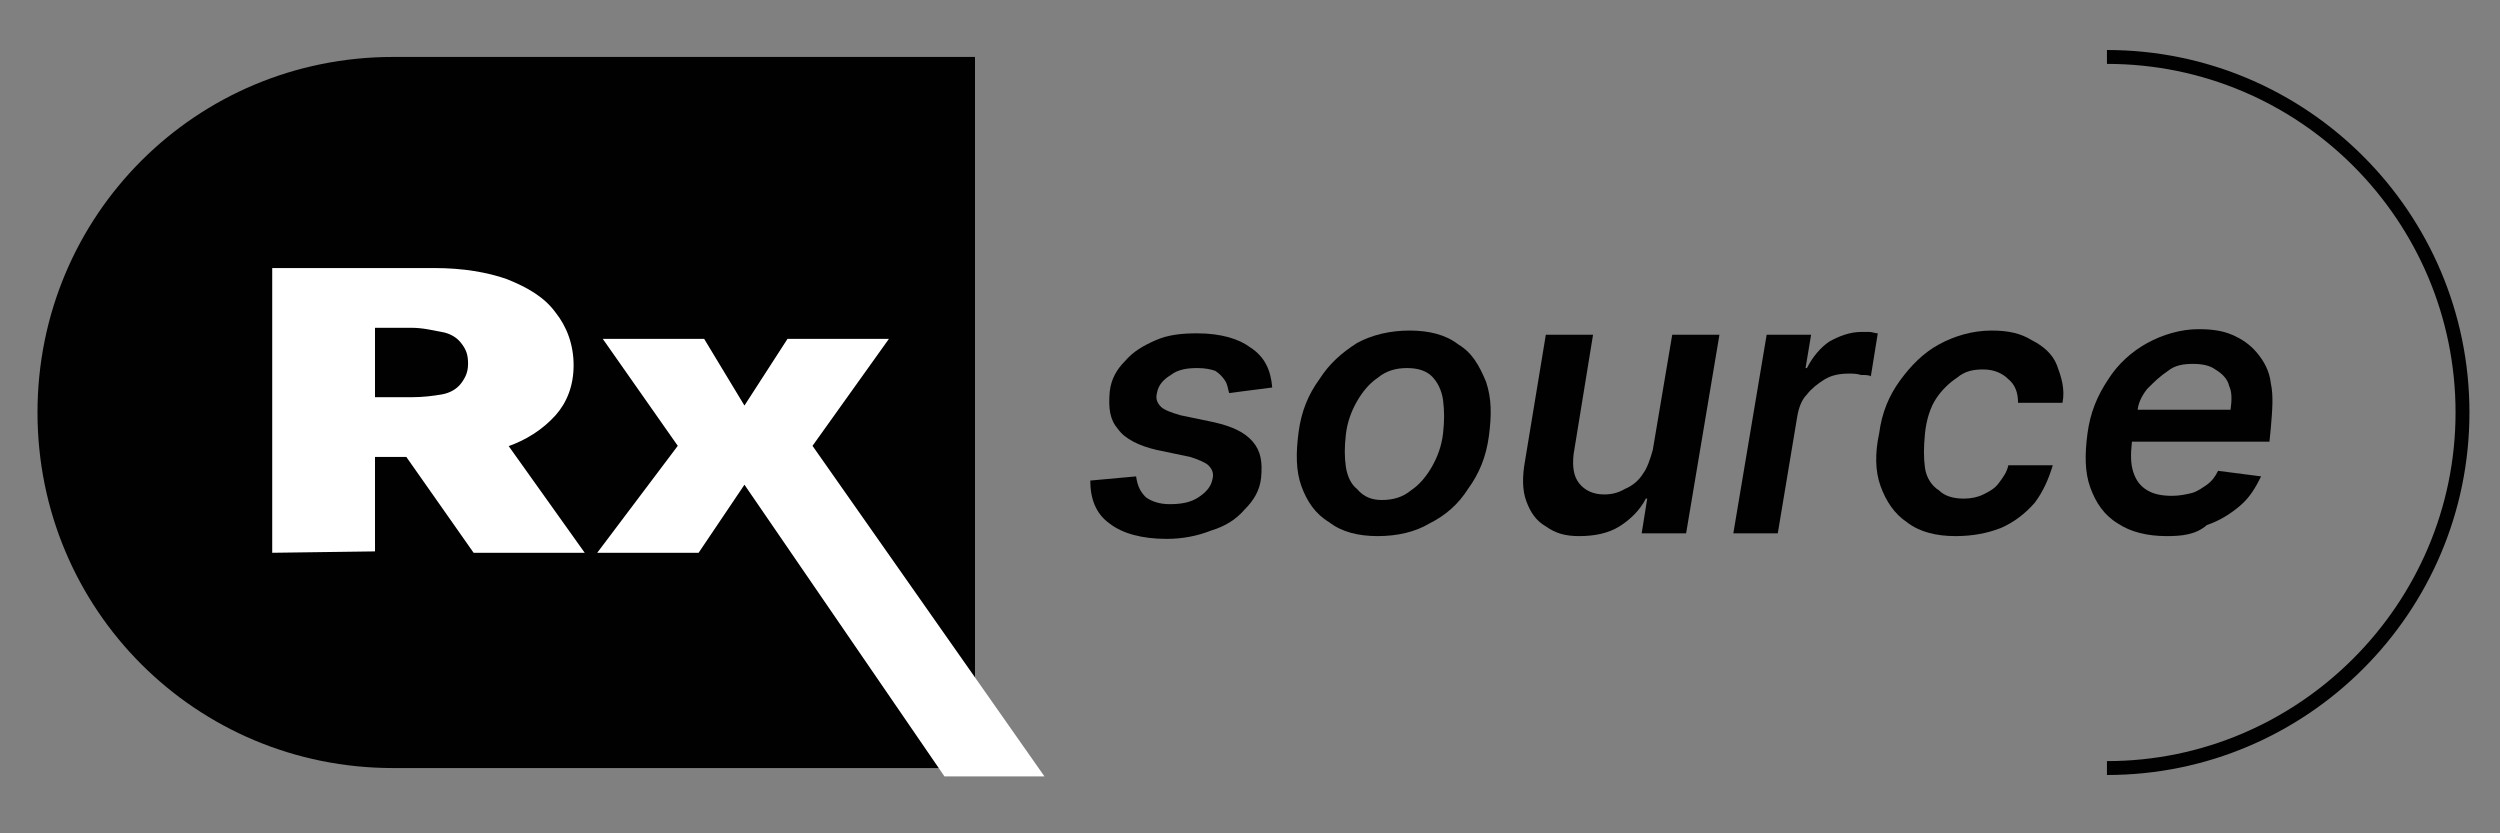 <?xml version="1.0" encoding="UTF-8"?> <svg xmlns="http://www.w3.org/2000/svg" xmlns:xlink="http://www.w3.org/1999/xlink" version="1.1" id="Layer_1" x="0px" y="0px" viewBox="0 0 180 60" style="enable-background:new 0 0 180 60;" xml:space="preserve"><rect x="0" y="0" width="180" height="60" fill="#808080" stroke="none"/> <style type="text/css"> .st0{fill:#010101;} .st1{fill:#FFFFFF;} .st2{fill:#4A4D50;} </style> <g> <path class="st0" d="M-117.6,37.5l-2.4-5.1h-7.7l-2.4,5.1h-2.2l7.6-16.2h1.9l7.5,16.2H-117.6z M-120.7,30.7l-2.2-5 c-0.3-0.6-0.6-1.4-0.9-2.3c-0.2,0.7-0.5,1.5-0.8,2.3l-2.3,5H-120.7z"></path> <path class="st0" d="M-97.9,25.8c0,1.6-0.5,2.5-1.7,3.4c-1.1,0.9-2.7,1.3-4.8,1.3h-5v6.7h-1.9V21.1h7.3 C-99.9,21.1-97.9,22.6-97.9,25.8z M-109.4,28.9h4.8c1.7,0,2.9-0.3,3.6-0.8c0.7-0.5,1.1-1,1.1-2.2c0-1.1-0.3-1.5-1-2 c-0.7-0.5-1.8-0.8-3.3-0.8h-5.2L-109.4,28.9L-109.4,28.9z"></path> <path class="st0" d="M-76.8,29.5c0,2.6-0.7,4.6-2.3,6.1c-1.5,1.5-3.6,2.2-6.3,2.2c-2.7,0-4.8-0.7-6.3-2.2c-1.5-1.5-2.2-3.5-2.2-6.2 s0.7-4.7,2.2-6.1s3.6-2.2,6.4-2.2c2.7,0,4.8,0.7,6.3,2.2C-77.6,24.8-76.8,26.9-76.8,29.5z M-91.6,29.5c0,2.2,0.5,3.9,1.6,5 c1.1,1.1,2.6,1.7,4.7,1.7c2.1,0,3.6-0.6,4.7-1.7c1-1.1,1.6-2.8,1.6-5c0-2.2-0.5-3.8-1.6-4.9c-1-1.1-2.6-1.7-4.6-1.7 c-2.1,0-3.6,0.6-4.7,1.7C-91.1,25.6-91.6,27.3-91.6,29.5z"></path> <path class="st0" d="M-23.9,29.5c0,2.6-0.7,4.6-2.3,6.1c-1.5,1.5-3.6,2.2-6.3,2.2c-2.7,0-4.8-0.7-6.3-2.2c-1.5-1.5-2.2-3.5-2.2-6.2 s0.7-4.7,2.2-6.1s3.6-2.2,6.4-2.2c2.7,0,4.8,0.7,6.3,2.2C-24.6,24.8-23.9,26.9-23.9,29.5z M-38.7,29.5c0,2.2,0.5,3.9,1.6,5 c1.1,1.1,2.6,1.7,4.7,1.7c2.1,0,3.6-0.6,4.7-1.7c1-1.1,1.6-2.8,1.6-5c0-2.2-0.5-3.8-1.6-4.9c-1-1.1-2.6-1.7-4.6-1.7 c-2.1,0-3.6,0.6-4.7,1.7C-38.1,25.6-38.7,27.3-38.7,29.5z"></path> <path class="st0" d="M-71.8,37.5V21.4h1.9v14.5h10.6v1.7H-71.8z"></path> <path class="st0" d="M-56.4,37.5V21.4h1.9v14.5h10.6v1.7H-56.4z"></path> <g> <path class="st0" d="M-154.4,15.4c-1.5-4.9-5.2-8.8-10-10.4c-1.6-0.6-3.4-0.9-5.2-0.9c-1.8,0-3.6,0.3-5.2,0.9 c-4.8,1.7-8.6,5.6-10.1,10.4c-0.4,1.5-0.7,3-0.7,4.6c0,8.8,7.1,15.9,15.9,15.9c8.8,0,15.9-7.1,15.9-15.9 C-153.7,18.4-153.9,16.8-154.4,15.4z M-169.6,33c-7.2,0-13.1-5.9-13.1-13.1c0-3.3,1.2-6.3,3.2-8.6c2.4-2.7,5.9-4.5,9.9-4.5 c3.9,0,7.5,1.8,9.9,4.5c2,2.3,3.2,5.3,3.2,8.6C-156.5,27.2-162.4,33-169.6,33z"></path> </g> <g> <polygon class="st0" points="-184.5,49.3 -187.4,48.2 -169.6,4.1 -151.3,47.6 -154.2,48.7 -169.6,12.2 "></polygon> </g> <g> <path class="st0" d="M-169.6,56.5c-14.6,0-26.5-11.9-26.5-26.5s11.9-26.5,26.5-26.5c14.6,0,26.5,11.9,26.5,26.5 C-143.1,44.7-155,56.5-169.6,56.5z M-169.6,6.2c-13.1,0-23.8,10.7-23.8,23.8s10.7,23.8,23.8,23.8s23.8-10.7,23.8-23.8 S-156.5,6.2-169.6,6.2z"></path> </g> </g> <g> <path class="st0" d="M70.2,4.1v51.2H28.3c-14.2,0-25.6-11.4-25.6-25.6S14.1,4.1,28.3,4.1h0.1l0,0C28.3,4.1,70.2,4.1,70.2,4.1z"></path> <g> <path class="st0" d="M151.7,55.8v-1c13.8,0,25.1-11.3,25.1-25.1S165.6,4.6,151.7,4.6v-1c14.4,0,26.1,11.7,26.1,26.1 S166.1,55.8,151.7,55.8z"></path> </g> <g> <path class="st1" d="M19.6,39.8V19.3h11.7c2,0,3.8,0.3,5.2,0.8c1.5,0.6,2.7,1.3,3.5,2.4c0.8,1,1.3,2.3,1.3,3.8S40.8,29,40,29.9 c-0.9,1-2.1,1.8-3.6,2.3c-1.5,0.5-3.3,0.7-5.4,0.7h-6.9v-4.3h5.5c0.9,0,1.6-0.1,2.2-0.2c0.6-0.1,1.1-0.4,1.4-0.8 c0.3-0.4,0.5-0.8,0.5-1.4s-0.1-1-0.5-1.5c-0.3-0.4-0.8-0.7-1.4-0.8c-0.6-0.1-1.3-0.3-2.2-0.3h-2.6v16.1L19.6,39.8L19.6,39.8z M35.4,30.4l6.7,9.4h-8l-6.6-9.4H35.4z"></path> <path class="st1" d="M50.7,24.4l2.9,4.8l3.1-4.8H64l-5.5,7.7l16.7,23.8h-7.2L53.6,34.9l-3.3,4.9H43l5.8-7.7l-5.4-7.7L50.7,24.4 L50.7,24.4z"></path> </g> <g> <path class="st0" d="M91.6,27.9l-3.1,0.4c-0.1-0.3-0.1-0.6-0.3-0.9s-0.4-0.5-0.7-0.7c-0.3-0.1-0.7-0.2-1.3-0.2 c-0.7,0-1.4,0.1-1.9,0.5c-0.5,0.3-0.9,0.7-1,1.3c-0.1,0.4,0,0.7,0.3,1c0.2,0.2,0.7,0.4,1.4,0.6l2.4,0.5c1.3,0.3,2.2,0.7,2.8,1.4 c0.6,0.7,0.7,1.5,0.6,2.6c-0.1,0.9-0.5,1.6-1.2,2.3c-0.6,0.7-1.4,1.2-2.4,1.5c-1,0.4-2.1,0.6-3.2,0.6c-1.8,0-3.2-0.4-4.1-1.1 c-1-0.7-1.4-1.8-1.4-3.1l3.3-0.3c0.1,0.7,0.3,1.1,0.7,1.5c0.4,0.3,1,0.5,1.7,0.5c0.8,0,1.5-0.1,2.1-0.5c0.6-0.4,0.9-0.8,1-1.3 c0.1-0.4,0-0.7-0.3-1c-0.2-0.2-0.7-0.4-1.3-0.6l-2.4-0.5c-1.3-0.3-2.3-0.8-2.8-1.5c-0.6-0.7-0.7-1.5-0.6-2.7 c0.1-0.9,0.5-1.6,1.1-2.2c0.6-0.7,1.3-1.1,2.2-1.5c0.9-0.4,1.9-0.5,3-0.5c1.7,0,3,0.4,3.8,1C91.1,25.7,91.5,26.7,91.6,27.9z"></path> <path class="st0" d="M99.2,38.6c-1.4,0-2.6-0.3-3.5-1c-1-0.6-1.6-1.5-2-2.6s-0.4-2.4-0.2-3.9c0.2-1.5,0.7-2.7,1.5-3.8 c0.7-1.1,1.6-1.9,2.7-2.6c1.1-0.6,2.4-0.9,3.8-0.9c1.4,0,2.6,0.3,3.5,1c1,0.6,1.5,1.5,2,2.7c0.4,1.2,0.4,2.4,0.2,3.9 c-0.2,1.5-0.7,2.7-1.5,3.8c-0.7,1.1-1.6,1.9-2.8,2.5C101.9,38.3,100.6,38.6,99.2,38.6z M99.5,36c0.8,0,1.5-0.2,2.1-0.7 c0.6-0.4,1.1-1,1.5-1.7c0.4-0.7,0.7-1.5,0.8-2.4c0.1-0.9,0.1-1.6,0-2.4c-0.1-0.7-0.4-1.3-0.8-1.7c-0.4-0.4-1-0.6-1.8-0.6 c-0.8,0-1.5,0.2-2.1,0.7c-0.6,0.4-1.1,1-1.5,1.7c-0.4,0.7-0.7,1.5-0.8,2.4c-0.1,0.9-0.1,1.6,0,2.3c0.1,0.7,0.4,1.3,0.8,1.6 C98.2,35.8,98.8,36,99.5,36z"></path> <path class="st0" d="M119,32.4l1.4-8.3h3.4l-2.4,14.3h-3.2l0.4-2.5h-0.1c-0.4,0.8-1.1,1.5-1.9,2c-0.8,0.5-1.8,0.7-2.9,0.7 c-1,0-1.7-0.2-2.4-0.7c-0.7-0.4-1.1-1-1.4-1.8c-0.3-0.8-0.3-1.8-0.1-2.9l1.5-9.1h3.4l-1.4,8.6c-0.1,0.9,0,1.6,0.4,2.1 c0.4,0.5,1,0.8,1.8,0.8c0.5,0,1-0.1,1.5-0.4c0.5-0.2,1-0.6,1.3-1.1C118.6,33.7,118.8,33.1,119,32.4z"></path> <path class="st0" d="M124.8,38.4l2.4-14.3h3.2l-0.4,2.4h0.1c0.4-0.8,1-1.5,1.6-1.9c0.7-0.4,1.5-0.7,2.3-0.7c0.2,0,0.4,0,0.6,0 s0.4,0.1,0.6,0.1l-0.5,3.1c-0.1-0.1-0.4-0.1-0.7-0.1c-0.3-0.1-0.6-0.1-0.9-0.1c-0.6,0-1.2,0.1-1.7,0.4c-0.5,0.3-1,0.7-1.3,1.1 c-0.4,0.4-0.6,1-0.7,1.6l-1.4,8.4L124.8,38.4L124.8,38.4z"></path> <path class="st0" d="M140.8,38.6c-1.4,0-2.6-0.3-3.5-1c-0.9-0.6-1.5-1.5-1.9-2.6s-0.4-2.4-0.1-3.8c0.2-1.5,0.7-2.7,1.5-3.8 s1.7-2,2.8-2.6s2.4-1,3.8-1c1.2,0,2.1,0.2,2.9,0.7c0.8,0.4,1.5,1,1.8,1.8s0.6,1.7,0.4,2.7h-3.2c0-0.7-0.2-1.3-0.7-1.7 c-0.4-0.4-1-0.7-1.8-0.7c-0.7,0-1.3,0.1-1.9,0.6c-0.6,0.4-1.1,0.9-1.5,1.5s-0.7,1.5-0.8,2.5c-0.1,1-0.1,1.8,0,2.5 c0.1,0.7,0.5,1.3,1,1.6c0.4,0.4,1,0.6,1.8,0.6c0.5,0,1-0.1,1.4-0.3c0.4-0.2,0.8-0.4,1.1-0.8c0.3-0.4,0.6-0.8,0.7-1.3h3.2 c-0.3,1-0.7,1.9-1.3,2.7c-0.7,0.8-1.5,1.4-2.4,1.8C143.1,38.4,142,38.6,140.8,38.6z"></path> <path class="st0" d="M156,38.6c-1.4,0-2.6-0.3-3.5-0.9c-1-0.6-1.6-1.5-2-2.6s-0.4-2.4-0.2-3.9c0.2-1.5,0.7-2.7,1.5-3.9 c0.7-1.1,1.7-2,2.8-2.6s2.4-1,3.7-1c0.9,0,1.7,0.1,2.4,0.4c0.7,0.3,1.3,0.7,1.8,1.3c0.5,0.6,0.9,1.3,1,2.2c0.2,0.9,0.1,2,0,3.2 l-0.1,1h-11.7l0.4-2.3h8.5c0.1-0.7,0.1-1.3-0.1-1.7c-0.1-0.5-0.5-0.9-1-1.2c-0.4-0.3-1-0.4-1.6-0.4c-0.7,0-1.3,0.1-1.8,0.5 c-0.6,0.4-1,0.8-1.5,1.3c-0.4,0.5-0.7,1.1-0.7,1.7l-0.4,2.1c-0.1,0.9-0.1,1.6,0.1,2.2c0.2,0.6,0.5,1,1,1.3 c0.5,0.3,1.1,0.4,1.8,0.4c0.5,0,1-0.1,1.4-0.2c0.4-0.1,0.8-0.4,1.1-0.6c0.4-0.3,0.6-0.6,0.8-1l3.1,0.4c-0.4,0.8-0.8,1.5-1.5,2.1 c-0.7,0.6-1.5,1.1-2.4,1.4C158.1,38.5,157.1,38.6,156,38.6z"></path> </g> </g> <g> <path class="st0" d="M342,35.4c0-3.6,0-7.2,0-10.8c1.1,0,2.2,0,3.3,0c1.1,0,2.2,0,3.3,0c2.4,0,3.7,2,2.8,4.2c0,0.1-0.1,0.2-0.1,0.3 c1,0.8,1.6,1.8,1.5,3.1c-0.1,1.6-1.4,3.1-3.1,3.2C347.2,35.4,344.7,35.4,342,35.4z M344,33.4c1.8,0,3.4,0,5.1,0 c1.1,0,1.7-0.6,1.7-1.5c0-0.9-0.6-1.5-1.7-1.5c-1.3,0-2.6,0-3.9,0c-0.4,0-0.8,0-1.2,0C344,31.5,344,32.4,344,33.4z M344,28.5 c1.6,0,3.2,0,4.8,0c0.6,0,1-0.5,1-1s-0.4-0.9-1.1-0.9c-0.5,0-1.1,0-1.6,0c-1.1,0-2.1,0-3.2,0C344,27.2,344,27.8,344,28.5z"></path> <path class="st0" d="M328.1,24.7c0,0.6,0,1.2,0,1.9c-0.3,0-0.5,0-0.7,0c-2.2,0-4.4,0.1-6.6,0c-1.5-0.1-1.7,0.7-1.5,1.9 c2.3,0,4.5,0,6.8,0c0,0.7,0,1.3,0,1.9c-2.3,0-4.6,0-6.9,0c0,0.8-0.1,1.5,0,2.2c0.1,0.6,0.5,0.8,1.1,0.8c2.3,0,4.6,0,6.9,0 c0.2,0,0.5,0,0.8,0c0,0.7,0,1.3,0,2c-0.4,0-0.8,0-1.2,0c-2.1,0-4.3,0-6.4,0c-2.1,0-3.2-1.2-3.2-3.2c0-1.6,0-3.1,0-4.7 c0-1.6,1.2-2.9,2.8-2.9c2.5,0,5.1,0,7.6,0C327.8,24.6,327.9,24.6,328.1,24.7z"></path> <path class="st0" d="M329.7,35.4c0-3.6,0-7.1,0-10.8c0.5,0,1.1,0,1.6,0c1.4,0,2.8,0,4.2,0c2.7,0.1,4.9,2.5,4.9,5.3 c0.1,2.8-2.1,5.3-4.8,5.5C333.7,35.5,331.7,35.4,329.7,35.4z M331.6,33.5c1.2,0,2.3,0,3.4,0c1.9,0,3.4-1.5,3.4-3.4 c0-1.9-1.5-3.4-3.4-3.5c-1,0-2,0-3,0c-0.2,0-0.3,0.1-0.4,0.1C331.6,28.9,331.6,31.1,331.6,33.5z"></path> <path class="st0" d="M214,29.3c0-1.4,0-2.6,0-3.8c0-0.2,0.2-0.5,0.4-0.6c1.9-1.5,3.7-3.1,5.6-4.6c0.7-0.5,1.4-0.6,2.2-0.3 c0.7,0.3,1.2,0.9,1.2,1.7c0.1,2.5,0,5,0,7.6c-1.2,0-2.3,0-3.5,0c0-0.5,0-1,0-1.5c0-0.6,0.1-1.2,0-1.7c0-0.3-0.2-0.6-0.4-0.7 c-0.2-0.1-0.6,0-0.8,0.2c-1.4,1.1-2.8,2.3-4.2,3.4C214.4,29,214.3,29.1,214,29.3z"></path> <path class="st0" d="M212.8,29.4c-1.5-1.2-2.8-2.3-4.2-3.4c-0.2-0.2-0.4-0.4-0.6-0.5c-0.2-0.1-0.6-0.2-0.8-0.1 c-0.2,0.1-0.4,0.5-0.4,0.7c-0.1,0.9,0,1.9,0,2.9c0,0.1,0,0.2,0,0.4c-1.2,0-2.3,0-3.5,0c0-0.2,0-0.4,0-0.6c0-2.2,0-4.4,0-6.6 c0-0.9,0.4-1.7,1.2-2.1c0.9-0.4,1.7-0.3,2.4,0.4c1.8,1.4,3.5,2.9,5.3,4.3c0.4,0.3,0.6,0.7,0.6,1.3 C212.7,27.1,212.8,28.1,212.8,29.4z"></path> <path class="st0" d="M252.7,24.6c0.6,0,1.3,0,1.9,0c0,1.3,0,2.5,0,3.8c2.3,0,4.6,0,6.9,0c0-1.3,0-2.5,0-3.8c0.7,0,1.3,0,1.9,0 c0,3.6,0,7.1,0,10.7c-0.6,0-1.2,0-1.9,0c0-1.6,0-3.2,0-4.8c-2.3,0-4.6,0-6.9,0c0,1.6,0,3.2,0,4.8c-0.7,0-1.3,0-1.9,0 C252.7,31.8,252.7,28.2,252.7,24.6z"></path> <path class="st0" d="M203.2,30.7c1.2,0,2.3,0,3.5,0c0,1,0,2,0,2.9c0,0.4,0,0.9,0.4,1c0.3,0.1,0.7-0.1,1-0.3c1.5-1.2,3-2.4,4.6-3.7 c0,0.9-0.1,1.7,0,2.4c0.2,1.3-0.3,2.1-1.4,2.8c-1.6,1.1-3.1,2.4-4.6,3.7c-0.7,0.6-1.6,0.8-2.4,0.4c-0.9-0.4-1.2-1.2-1.2-2.1 c0-2.2,0-4.3,0-6.5C203.2,31.1,203.2,30.9,203.2,30.7z"></path> <path class="st0" d="M234.1,28.7c1.8-1.4,3.6-2.7,5.4-4.1c0,3.7,0,7.2,0,10.8c-0.6,0-1.3,0-1.9,0c0-2.2,0-4.4,0-6.8 c-1.2,0.9-2.3,1.8-3.5,2.6c-1.1-0.8-2.2-1.7-3.4-2.6c0,2.3,0,4.5,0,6.8c-0.7,0-1.3,0-2,0c0-3.6,0-7.1,0-10.8 C230.6,26,232.3,27.3,234.1,28.7z"></path> <path class="st0" d="M276.3,35.4c0-3.6,0-7.2,0-10.7c0.6,0,1.2,0,1.9,0c0,2.2,0,4.4,0,6.8c1.2-0.9,2.3-1.8,3.5-2.6 c1.1,0.8,2.2,1.7,3.4,2.6c0-2.3,0-4.5,0-6.7c0.7,0,1.3,0,2,0c0,3.6,0,7.1,0,10.7c-1.8-1.4-3.6-2.7-5.4-4.1 C280,32.6,278.2,34,276.3,35.4z"></path> <path class="st0" d="M304.9,24.6c1.8,1.4,3.6,2.7,5.4,4.1c1.8-1.4,3.5-2.7,5.4-4.1c0,3.6,0,7.2,0,10.8c-0.6,0-1.2,0-1.9,0 c0-2.2,0-4.4,0-6.8c-1.2,0.9-2.3,1.8-3.5,2.6c-1.1-0.8-2.2-1.7-3.4-2.6c0,2.3,0,4.5,0,6.8c-0.7,0-1.3,0-2,0 C304.9,31.8,304.9,28.3,304.9,24.6z"></path> <path class="st0" d="M214,30.6c1.4,1.1,2.6,2.1,3.9,3.2c0.3,0.2,0.5,0.5,0.8,0.7c0.6,0.5,1.2,0.2,1.3-0.6c0.1-0.9,0-1.8,0-2.7 c0-0.2,0-0.3,0.1-0.5c1.1,0,2.3,0,3.4,0c0,0.4,0,0.8,0,1.2c0,2,0,3.9,0,5.9c0,0.9-0.3,1.7-1.2,2.1c-0.9,0.4-1.7,0.3-2.4-0.3 c-1.8-1.5-3.6-2.9-5.5-4.4c-0.2-0.2-0.4-0.4-0.4-0.6C214,33.3,214,32,214,30.6z"></path> <path class="st0" d="M289,24.6c0.6,0,1.3,0,1.9,0c0,1.8,0,3.5,0,5.4c1.2-1.1,2.2-2,3.3-2.9c0.8-0.7,1.5-1.4,2.3-2.1 c0.3-0.2,0.7-0.4,1-0.4c0.7-0.1,1.4,0,2.3,0c-1.6,1.5-3.2,2.9-4.7,4.3c1.5,2.1,3.1,4.2,4.7,6.5c-0.8,0-1.6,0-2.3,0 c-0.2,0-0.4-0.2-0.5-0.4c-1.1-1.5-2.2-3.1-3.4-4.7c-0.9,0.8-1.8,1.6-2.6,2.4c-0.1,0.1-0.1,0.4-0.1,0.6c0,0.7,0,1.4,0,2.1 c-0.7,0-1.3,0-1.9,0C289,31.8,289,28.2,289,24.6z"></path> <path class="st0" d="M246,35.4c-3.1-0.1-5.4-2.5-5.4-5.6c0.1-3,2.5-5.3,5.6-5.2c2.9,0.1,5.3,2.5,5.3,5.5 C251.5,33.1,249,35.5,246,35.4z M246.1,26.6c-1.9,0-3.5,1.5-3.5,3.4c0,1.9,1.5,3.4,3.4,3.4c1.9,0,3.5-1.5,3.5-3.5 C249.5,28.1,248,26.6,246.1,26.6z"></path> <path class="st0" d="M354,24.6c0.7,0,1.3,0,2,0c0,0.7,0,1.5,0,2.2c0,1.1,0,2.2,0,3.2c0,1.9,1.6,3.4,3.5,3.4c1.9,0,3.4-1.5,3.4-3.4 c0-1.8,0-3.5,0-5.4c0.7,0,1.3,0,1.9,0c0,2.1,0,4.2,0,6.3c0,0.1-0.1,0.2-0.1,0.3c-0.6,2.7-3.1,4.5-5.9,4.2c-2.6-0.3-4.7-2.5-4.8-5.2 C354,28.3,354,26.5,354,24.6z"></path> <path class="st0" d="M270,24.6c1.9,3.6,3.7,7.2,5.5,10.8c-0.7,0-1.4,0.1-2,0c-0.2,0-0.4-0.3-0.5-0.5c-0.3-0.7-0.7-0.9-1.5-0.9 c-1.2,0.1-2.5,0-3.7,0c-0.4,0-0.6,0.1-0.7,0.5c-0.2,0.9-0.8,1.1-1.7,1c-0.3-0.1-0.6,0-1.1,0C266.3,31.8,268.1,28.2,270,24.6z M270,28.9c-0.5,1.1-1.1,2.1-1.6,3.1c1.1,0,2.1,0,3.2,0C271,30.9,270.5,30,270,28.9z"></path> <path class="st0" d="M371.4,28.4c0.9-1.1,1.7-2.2,2.5-3.2c0.3-0.5,0.7-0.7,1.3-0.6c0.5,0.1,1,0,1.7,0c-0.6,0.8-1.1,1.4-1.6,2 c-0.7,0.9-1.3,1.8-2.1,2.6c-0.7,0.7-0.9,1.5-0.8,2.5c0.1,1.2,0,2.4,0,3.6c-0.7,0-1.3,0-2,0c0-0.7-0.1-1.5,0-2.2 c0.3-2-0.3-3.6-1.7-5c-1-1.1-1.8-2.3-2.8-3.6c0.9,0,1.6,0,2.3,0c0.2,0,0.4,0.3,0.5,0.4C369.6,26.1,370.5,27.2,371.4,28.4z"></path> </g> <g> <g> <path class="st0" d="M-176.1,137.5c-0.3,0.1-0.7,0.3-1.3,0.3c-1.5,0-2.5-0.9-2.5-2.6c0-1.6,1.1-2.7,2.7-2.7c0.6,0,1,0.1,1.2,0.2 l-0.1,0.5c-0.3-0.1-0.6-0.2-1-0.2c-1.2,0-2,0.8-2,2.1c0,1.3,0.7,2.1,2,2.1c0.4,0,0.8-0.1,1.1-0.2L-176.1,137.5z"></path> <path class="st0" d="M-172,136.1l-0.5,1.6h-0.7l1.8-5.1h0.7l1.8,5.1h-0.7l-0.6-1.6H-172z M-170.3,135.6l-0.5-1.5 c-0.1-0.3-0.2-0.6-0.3-0.9l0,0c-0.1,0.3-0.1,0.6-0.3,0.9l-0.5,1.5L-170.3,135.6L-170.3,135.6z"></path> <path class="st0" d="M-165.7,132.7c0.3-0.1,0.8-0.1,1.3-0.1c0.7,0,1.2,0.1,1.5,0.4c0.3,0.2,0.4,0.6,0.4,1c0,0.7-0.4,1.1-1,1.3v0 c0.4,0.1,0.6,0.5,0.7,1c0.1,0.7,0.3,1.2,0.4,1.4h-0.7c-0.1-0.1-0.2-0.6-0.3-1.2c-0.1-0.7-0.4-1-1-1h-0.7v2.2h-0.7V132.7z M-165.1,135h0.7c0.7,0,1.2-0.4,1.2-1c0-0.7-0.5-0.9-1.2-1c-0.3,0-0.6,0-0.6,0.1V135z"></path> <path class="st0" d="M-159.2,132.7c0.4-0.1,0.9-0.1,1.4-0.1c0.9,0,1.6,0.2,2.1,0.6c0.4,0.4,0.7,1,0.7,1.8s-0.3,1.5-0.7,2 c-0.5,0.5-1.3,0.7-2.3,0.7c-0.5,0-0.9,0-1.2-0.1C-159.2,137.7-159.2,132.7-159.2,132.7z M-158.6,137.2c0.1,0,0.4,0,0.7,0 c1.4,0,2.2-0.8,2.2-2.2c0-1.2-0.7-2-2.1-2c-0.3,0-0.6,0-0.8,0.1L-158.6,137.2L-158.6,137.2z"></path> <path class="st0" d="M-151.1,132.6v5.1h-0.7v-5.1H-151.1z"></path> <path class="st0" d="M-143.2,135.1c0,1.8-1.1,2.7-2.4,2.7c-1.3,0-2.3-1-2.3-2.6c0-1.6,1-2.7,2.4-2.7 C-144,132.5-143.2,133.6-143.2,135.1z M-147.1,135.2c0,1.1,0.6,2.1,1.6,2.1s1.6-1,1.6-2.1c0-1-0.5-2.1-1.6-2.1 C-146.6,133.1-147.1,134.1-147.1,135.2z"></path> <path class="st0" d="M-139.9,132.6h0.7v4.5h2.2v0.6h-2.8L-139.9,132.6L-139.9,132.6z"></path> <path class="st0" d="M-129.8,135.1c0,1.8-1.1,2.7-2.4,2.7c-1.3,0-2.3-1-2.3-2.6c0-1.6,1-2.7,2.4-2.7 C-130.7,132.5-129.8,133.6-129.8,135.1z M-133.8,135.2c0,1.1,0.6,2.1,1.6,2.1s1.6-1,1.6-2.1c0-1-0.5-2.1-1.6-2.1 C-133.2,133.1-133.8,134.1-133.8,135.2z"></path> <path class="st0" d="M-122.6,137.5c-0.3,0.1-0.9,0.3-1.6,0.3c-0.8,0-1.4-0.2-1.9-0.7c-0.4-0.4-0.7-1.1-0.7-1.9 c0-1.5,1-2.6,2.8-2.6c0.6,0,1,0.1,1.3,0.2l-0.1,0.5c-0.3-0.1-0.6-0.2-1.1-0.2c-1.2,0-2.1,0.8-2.1,2.1c0,1.3,0.8,2.1,2,2.1 c0.4,0,0.7-0.1,0.9-0.1v-1.5h-1V135h1.7L-122.6,137.5L-122.6,137.5z"></path> <path class="st0" d="M-118.1,137.7v-2.2l-1.6-2.9h0.7l0.7,1.4c0.2,0.4,0.3,0.7,0.5,1l0,0c0.1-0.3,0.3-0.7,0.5-1l0.7-1.4h0.7 l-1.7,2.9v2.2H-118.1z"></path> <path class="st0" d="M-105.1,137.5c-0.3,0.1-0.7,0.3-1.3,0.3c-1.5,0-2.5-0.9-2.5-2.6c0-1.6,1.1-2.7,2.7-2.7c0.6,0,1,0.1,1.2,0.2 l-0.1,0.5c-0.3-0.1-0.6-0.2-1-0.2c-1.2,0-2,0.8-2,2.1c0,1.3,0.7,2.1,2,2.1c0.4,0,0.8-0.1,1.1-0.2L-105.1,137.5z"></path> <path class="st0" d="M-99.2,135.3h-2v1.8h2.2v0.6h-2.9v-5.1h2.8v0.6h-2.1v1.6h2L-99.2,135.3L-99.2,135.3z"></path> <path class="st0" d="M-95.7,137.7v-5.1h0.7l1.6,2.6c0.4,0.6,0.7,1.2,0.9,1.7l0,0c-0.1-0.7-0.1-1.3-0.1-2.1v-2.1h0.6v5.1h-0.7 l-1.6-2.6c-0.4-0.6-0.7-1.2-1-1.7h0c0,0.6,0,1.3,0,2.1v2.2L-95.7,137.7L-95.7,137.7z"></path> <path class="st0" d="M-87.3,133.2h-1.6v-0.6h3.8v0.6h-1.6v4.5h-0.7L-87.3,133.2L-87.3,133.2z"></path> <path class="st0" d="M-79.4,135.3h-2v1.8h2.2v0.6h-2.9v-5.1h2.8v0.6h-2.1v1.6h2L-79.4,135.3L-79.4,135.3z"></path> <path class="st0" d="M-75.9,132.7c0.3-0.1,0.8-0.1,1.3-0.1c0.7,0,1.2,0.1,1.5,0.4c0.3,0.2,0.4,0.6,0.4,1c0,0.7-0.4,1.1-1,1.3v0 c0.4,0.1,0.6,0.5,0.7,1c0.1,0.7,0.3,1.2,0.4,1.4h-0.7c-0.1-0.1-0.2-0.6-0.3-1.2c-0.1-0.7-0.4-1-1-1h-0.7v2.2h-0.7V132.7z M-75.2,135h0.7c0.7,0,1.2-0.4,1.2-1c0-0.7-0.5-0.9-1.2-1c-0.3,0-0.6,0-0.6,0.1L-75.2,135L-75.2,135z"></path> <path class="st0" d="M-69.5,136.9c0.3,0.2,0.7,0.3,1.2,0.3c0.7,0,1.1-0.4,1.1-0.9c0-0.5-0.3-0.7-1-1c-0.8-0.3-1.3-0.7-1.3-1.5 c0-0.8,0.7-1.4,1.6-1.4c0.5,0,0.9,0.1,1.1,0.3l-0.2,0.5c-0.1-0.1-0.5-0.3-1-0.3c-0.7,0-1,0.4-1,0.8c0,0.5,0.3,0.7,1,1 c0.9,0.3,1.3,0.7,1.3,1.5c0,0.8-0.6,1.5-1.8,1.5c-0.5,0-1-0.1-1.3-0.3L-69.5,136.9z"></path> <path class="st0" d="M-58.5,132.6v5.1h-0.7v-5.1H-58.5z"></path> <path class="st0" d="M-55,137.7v-5.1h0.7l1.6,2.6c0.4,0.6,0.7,1.2,0.9,1.7l0,0c-0.1-0.7-0.1-1.3-0.1-2.1v-2.1h0.6v5.1h-0.7 l-1.6-2.6c-0.4-0.6-0.7-1.2-1-1.7h0c0,0.6,0,1.3,0,2.1v2.2L-55,137.7L-55,137.7z"></path> <path class="st0" d="M-44,137.5c-0.3,0.1-0.7,0.3-1.3,0.3c-1.5,0-2.5-0.9-2.5-2.6c0-1.6,1.1-2.7,2.7-2.7c0.6,0,1,0.1,1.2,0.2 l-0.1,0.5c-0.3-0.1-0.6-0.2-1-0.2c-1.2,0-2,0.8-2,2.1c0,1.3,0.7,2.1,2,2.1c0.4,0,0.8-0.1,1.1-0.2L-44,137.5z"></path> <path class="st0" d="M-41,137.3c0-0.3,0.2-0.5,0.4-0.5s0.4,0.2,0.4,0.5c0,0.3-0.2,0.5-0.4,0.5S-41,137.6-41,137.3z"></path> </g> <g> <polygon class="st0" points="-136.4,128.2 -150.8,128.2 -161.4,110.5 -166,116.1 -166,128.2 -179.6,128.2 -179.6,82.2 -166,82.2 -166,101.1 -151.9,82.4 -136.6,82.4 -152.2,102.3 "></polygon> <polygon class="st0" points="-40.4,82.5 -40.4,128.2 -53,128.2 -53,110.5 -69.2,110.5 -69.2,128.2 -81.8,128.2 -81.8,82.5 -69.2,82.5 -69.2,99.4 -53,99.4 -53,82.5 "></polygon> <polygon class="st0" points="-87.7,82.8 -87.7,128.2 -100.2,128.2 -100.2,106.8 -110.8,115.5 -121.4,106.9 -121.4,128.2 -133.9,128.2 -133.9,82.6 -110.7,100.7 "></polygon> </g> </g> <g id="Layer_2_00000114035131433610371970000011608648442928006801_"> <g id="Layer_1-2"> <polygon class="st0" points="118.5,109.2 110.4,109.2 110.4,102.2 108.2,102.2 108.2,118.2 110.4,118.2 110.4,111.3 118.5,111.3 118.5,118.2 120.7,118.2 120.7,102.2 118.5,102.2 "></polygon> <path class="st0" d="M129.1,105c-4,0-6.5,2.7-6.5,6.7v0.3c0,4,2.2,6.5,6.4,6.5c3.2,0,5.4-1.5,6.1-4.2h-2.4 c-0.5,1.5-1.8,2.3-3.7,2.3c-2.7,0-4.2-1.6-4.4-4.2h10.5v-1C135.3,108,133.4,105,129.1,105z M124.8,110.8c0.3-2.5,1.9-4,4.3-4 s3.8,1.6,4,4H124.8z"></path> <path class="st0" d="M143.4,105c-3.6,0-5.8,2-6,4.8h2.2c0.1-1.8,1.4-3.1,3.9-3.1c2.3,0,3.3,1,3.3,2.3c0,1.2-1.3,1.4-3.5,1.7 c-2.6,0.4-3.7,0.6-4.7,1.3c-1.1,0.7-1.7,1.8-1.7,3.1c0,2.1,1.4,3.4,4.2,3.4c2.9,0,4.8-1.6,5.7-3.5l0.2,3.2h1.8l0-8.8 C148.9,106.8,147.2,105,143.4,105z M146.9,112.1c0,2.2-2.1,4.7-5,4.7c-1.7,0-2.5-0.8-2.5-2c0-0.7,0.3-1.3,0.9-1.7 c0.7-0.5,1.6-0.7,3.5-1c1.4-0.2,2.5-0.5,3.1-1V112.1z"></path> <polygon class="st0" points="151.7,109.8 151.7,118.2 153.9,118.2 153.9,109.7 153.9,101.5 151.7,101.5 "></polygon> <path class="st0" d="M160.2,102.2h-1.7c0,0.5-0.1,1.7-0.2,2.1c-0.2,0.8-0.3,1-1.1,1.1c-0.3,0.1-1.2,0.1-1.6,0.1v1.9h2.5v6 c0,3.8,0.9,5,4.4,5h1.5v-2.1h-1c-2.3,0-2.8-0.5-2.8-3.2v-5.6h3.8v-2h-3.8L160.2,102.2z"></path> <path class="st0" d="M172.9,105c-2.3,0-3.9,1.2-4.7,2.9v-6.5h-2.1v16.7h2.1v-6.8c0-2.7,1.4-4.5,3.9-4.5c2.5,0,3.5,1.7,3.5,4v7.3 h2.2v-7.8C177.9,107.1,176.2,105,172.9,105z"></path> <path class="st0" d="M13.9,109.8c1.5-0.6,2.3-1.7,2.3-3.5v0c0-2.8-2.1-4.2-6.8-4.2H2.1v16h7.7c4.5,0,6.7-1.5,6.7-4.7 C16.6,111.4,15.7,110.3,13.9,109.8z M6.6,105.5h2.8c1.7,0,2.3,0.4,2.3,1.4v0c0,1-0.7,1.4-2.2,1.4H6.6V105.5z M11.9,112.9 c0,1-0.6,1.5-2.7,1.5H6.6v-3h2.6C11.3,111.4,11.9,111.8,11.9,112.9L11.9,112.9z"></path> <path class="st0" d="M22.7,102l-6.2,16h4.6l1-2.8h6l1,2.8h4.6l-6.3-16H22.7z M23.3,111.8l1.8-5.1l1.8,5.1H23.3z"></path> <path class="st0" d="M43.2,110.5c0,2.7-0.7,3.6-2.5,3.6c-1.7,0-2.5-1-2.5-3.6V102h-4.7v8.6c0,5.4,2.3,7.8,7.2,7.8 c4.5,0,7.2-2.4,7.2-7.8V102h-4.7V110.5z"></path> <path class="st0" d="M57.9,108.1c-2.5-0.4-3.8-0.6-3.8-1.6c0-0.8,0.6-1.4,2.2-1.4c1.7,0,2.6,0.5,2.7,1.9v0h4.6v0 c-0.4-3.6-2.8-5.4-7.3-5.4c-4.4,0-6.8,2.1-6.8,5.1c0,3.4,2.5,4.3,5.7,4.8c2.7,0.4,4,0.6,4,1.8c0,0.9-0.7,1.5-2.3,1.5 c-1.9,0-2.9-0.7-3-2.2v-0.1h-4.8v0c0.3,3.8,2.2,5.9,7.7,5.9c4.7,0,7.1-2.2,7.1-5.4C63.9,109.6,61.2,108.6,57.9,108.1z"></path> <path class="st0" d="M76,111.4c-0.2,1.8-1.1,2.9-3,2.9c-2.1,0-3.2-1.2-3.2-3.8v-0.9c0-2.7,1.1-3.9,3.2-3.9c1.9,0,2.8,1,3,2.7v0.1 h4.9v-0.3c-0.3-4.4-3.3-6.6-7.8-6.6c-4.8,0-7.9,2.7-7.9,7.8v1.3c0,5.2,2.9,7.7,7.8,7.7s7.7-2.2,8-6.9v-0.3H76V111.4z"></path> <polygon class="st0" points="97.2,108 97.2,102 92.7,102 92.7,108 92.7,108 87.2,108 87.2,102 82.6,102 82.6,118 87.2,118 87.2,112.2 92.7,112.2 92.7,112.2 92.7,112.2 92.7,118 97.2,118 97.2,112.2 97.2,112.2 97.2,112.2 102.7,112.2 102.7,108 "></polygon> <rect x="92.7" y="108" class="st2" width="4.5" height="4.2"></rect> </g> </g> <g> <path id="path107" class="st0" d="M293.5,106c-1.4,0-2.1,0.8-2.1,0.8v-0.6h-1.9v8.7h1.9v-6.5c0,0,0.5-0.8,1.7-0.8 c1.3,0,1.7,0.8,1.7,2.4v5h1.9v-5C296.7,107,295.5,106,293.5,106z"></path> <path id="path109" class="st0" d="M304.9,106.2H302v1.6h1v7.2h1.9V106.2L304.9,106.2L304.9,106.2z"></path> <path id="path111" class="st0" d="M303.9,104.8c0.7,0,1.2-0.6,1.2-1.3s-0.5-1.3-1.2-1.3s-1.2,0.6-1.2,1.3S303.2,104.8,303.9,104.8z "></path> <path id="path113" class="st0" d="M260,106.2h-2.9v1.6h1v7.2h1.9V106.2L260,106.2L260,106.2z"></path> <path id="path115" class="st0" d="M259,104.8c0.7,0,1.2-0.6,1.2-1.3s-0.5-1.3-1.2-1.3s-1.2,0.6-1.2,1.3 C257.7,104.3,258.3,104.8,259,104.8z"></path> <path id="path117" class="st0" d="M329,106c-1.2,0-3.9,0.8-3.9,4.6c0,3.4,2.5,4.5,3.9,4.5c2.2,0,3.2-1.7,3.2-1.7l-1.2-1.1 c0,0-0.7,1.2-2,1.2c-1.1,0-2-1.3-2-3c0-1.7,0.7-2.9,2-2.9c0.7,0,1.3,0.3,2,1l1.2-1.1C332.3,107.5,331.2,106,329,106z"></path> <path id="path119" class="st0" d="M265.8,113.5c-1.2,0-2.1-1.2-2.1-3c0-1.8,0.8-2.9,2.1-3c1.3,0,2.1,1.2,2.1,3 C267.9,112.3,267,113.5,265.8,113.5z M265.8,106c-2.4,0-4,1.9-4,4.5c0,2.7,1.6,4.6,4,4.6c2.4,0,4-1.9,4-4.6 C269.8,107.9,268.1,106,265.8,106z"></path> <path id="path121" class="st0" d="M281.9,109.7c0.2-1.3,0.7-2.1,1.8-2.1c1.5,0,1.9,1.2,2,2.1C285.4,109.7,282.1,109.7,281.9,109.7z M283.8,106c-2.4,0-3.9,1.8-3.9,4.6c0,2.7,1.6,4.5,3.9,4.5c2.1,0,3.1-1.2,3.1-1.2l-1.1-1.1c-0.6,0.5-1.3,0.7-2,0.7 c-1.1,0-1.8-0.9-2-2.2c0.2,0,5.7,0,5.7,0s0.1-0.6,0.1-0.9C287.6,107.7,286.1,106,283.8,106z"></path> <path id="path123" class="st0" d="M317.9,109.7c0.2-1.3,0.8-2.1,1.8-2.1c1.4,0,1.8,1.2,1.9,2.1H317.9z M319.9,106 c-2.4,0-3.9,1.8-3.9,4.6c0,2.6,1.6,4.5,3.9,4.5c2.1,0,3.1-1.2,3.1-1.2l-1.1-1.1c-0.6,0.5-1.3,0.7-2,0.7c-1,0-1.8-0.9-2-2.2h5.7 c0,0,0.1-0.6,0.1-0.9C323.6,107.7,322.2,106,319.9,106z"></path> <path id="path125" class="st0" d="M312.4,113.3c-0.3,0.1-0.7,0.2-1.1,0.2c-1.5,0-2.8-0.9-2.8-3c0-1.8,1.1-3,2.7-3 c0.5,0,0.8,0,1.1,0.1V113.3L312.4,113.3z M312.4,101.9v4.2c-0.3,0-0.7-0.1-1.2-0.1c-2.7,0-4.6,2-4.6,4.7c0,2.5,1.5,4.5,5,4.5 c1.1,0,2.3-0.4,2.7-0.7v-12.5H312.4z"></path> <path id="path127" class="st0" d="M255.8,110.2c0-2.9-1.8-4.2-3.9-4.2c-0.7,0-1.2,0.1-1.7,0.3v-4.4h-1.9v12.5 c0.5,0.3,1.6,0.7,2.7,0.7C253.9,115.1,255.8,113.3,255.8,110.2z M253.9,110.4c0,1.7-1,3.1-2.6,3.1c-0.5,0-0.8,0-1.1-0.2v-5.4 c0.2-0.1,0.7-0.4,1.4-0.4C253.3,107.6,253.9,108.8,253.9,110.4z"></path> <path id="path129" class="st0" d="M274.8,117.7c-1.5,0-2.4-0.5-2.4-1.3c0-0.9,0.9-1.4,2.4-1.4c1.4,0,2.4,0.5,2.4,1.3 C277.2,117.2,276.3,117.7,274.8,117.7z M274.7,107.5c1,0,1.6,0.7,1.6,1.9c0,1.1-0.6,1.9-1.6,1.9c-1,0-1.6-0.7-1.6-1.9 C273.2,108.2,273.8,107.5,274.7,107.5z M274.8,113.5c-0.4,0-1.1,0.1-1.2,0.1c-0.3-0.2-0.5-0.8-0.3-1.2c0.4,0.2,1,0.3,1.5,0.3 c2.1,0,3.4-1.4,3.4-3.4c0-0.7-0.3-1.6-0.7-1.8l1.1,0.1V106c0,0-3.7,0-3.8,0c-1,0-1.8,0.3-2.4,0.9c-0.6,0.6-1,1.5-1,2.5 c0,0.9,0.3,1.6,0.7,2.2l0,0c-0.3,0.4-0.5,0.9-0.4,1.5c0,0.4,0.1,0.7,0.3,1c-1.1,0.5-1.6,1.4-1.6,2.3l0,0l0,0c0,0.8,0.4,1.5,1.2,2.1 c0.8,0.5,1.9,0.8,3.2,0.8c1.3,0,2.4-0.3,3.2-0.8c0.8-0.5,1.2-1.2,1.2-2C279.2,114.7,277.4,113.5,274.8,113.5z"></path> <g id="path131"> <polygon class="st0" points="239.8,138.1 238.8,138.1 238.8,99.5 243.3,96.5 355.4,96.5 355.4,97.5 243.6,97.5 239.8,100 "></polygon> </g> <path id="path135" class="st0" d="M343.4,120.9c0.4,0,0.7,0,0.7-0.5c0-0.4-0.3-0.4-0.6-0.4h-0.6v0.8H343.4z M342.8,122.5h-0.5v-2.9 h1.1c0.7,0,1,0.2,1,0.8c0,0.5-0.3,0.7-0.7,0.8l0.8,1.3h-0.5l-0.7-1.2h-0.5L342.8,122.5L342.8,122.5z M343.3,118.9 c-1.1,0-2,0.9-2,2.1c0,1.2,0.8,2.1,2,2.1c1.1,0,2-0.9,2-2.1C345.4,119.7,344.5,118.9,343.3,118.9z M343.3,123.6 c-1.5,0-2.6-1.1-2.6-2.6c0-1.6,1.2-2.6,2.6-2.6c1.4,0,2.6,1,2.6,2.6C345.9,122.6,344.7,123.6,343.3,123.6z"></path> <g id="path3536"> <polygon class="st0" points="334.6,122.7 223.7,122.7 223.7,121.7 334.3,121.7 338.1,119.2 338.1,81.9 339,81.9 339,119.7 "></polygon> </g> </g> </svg> 